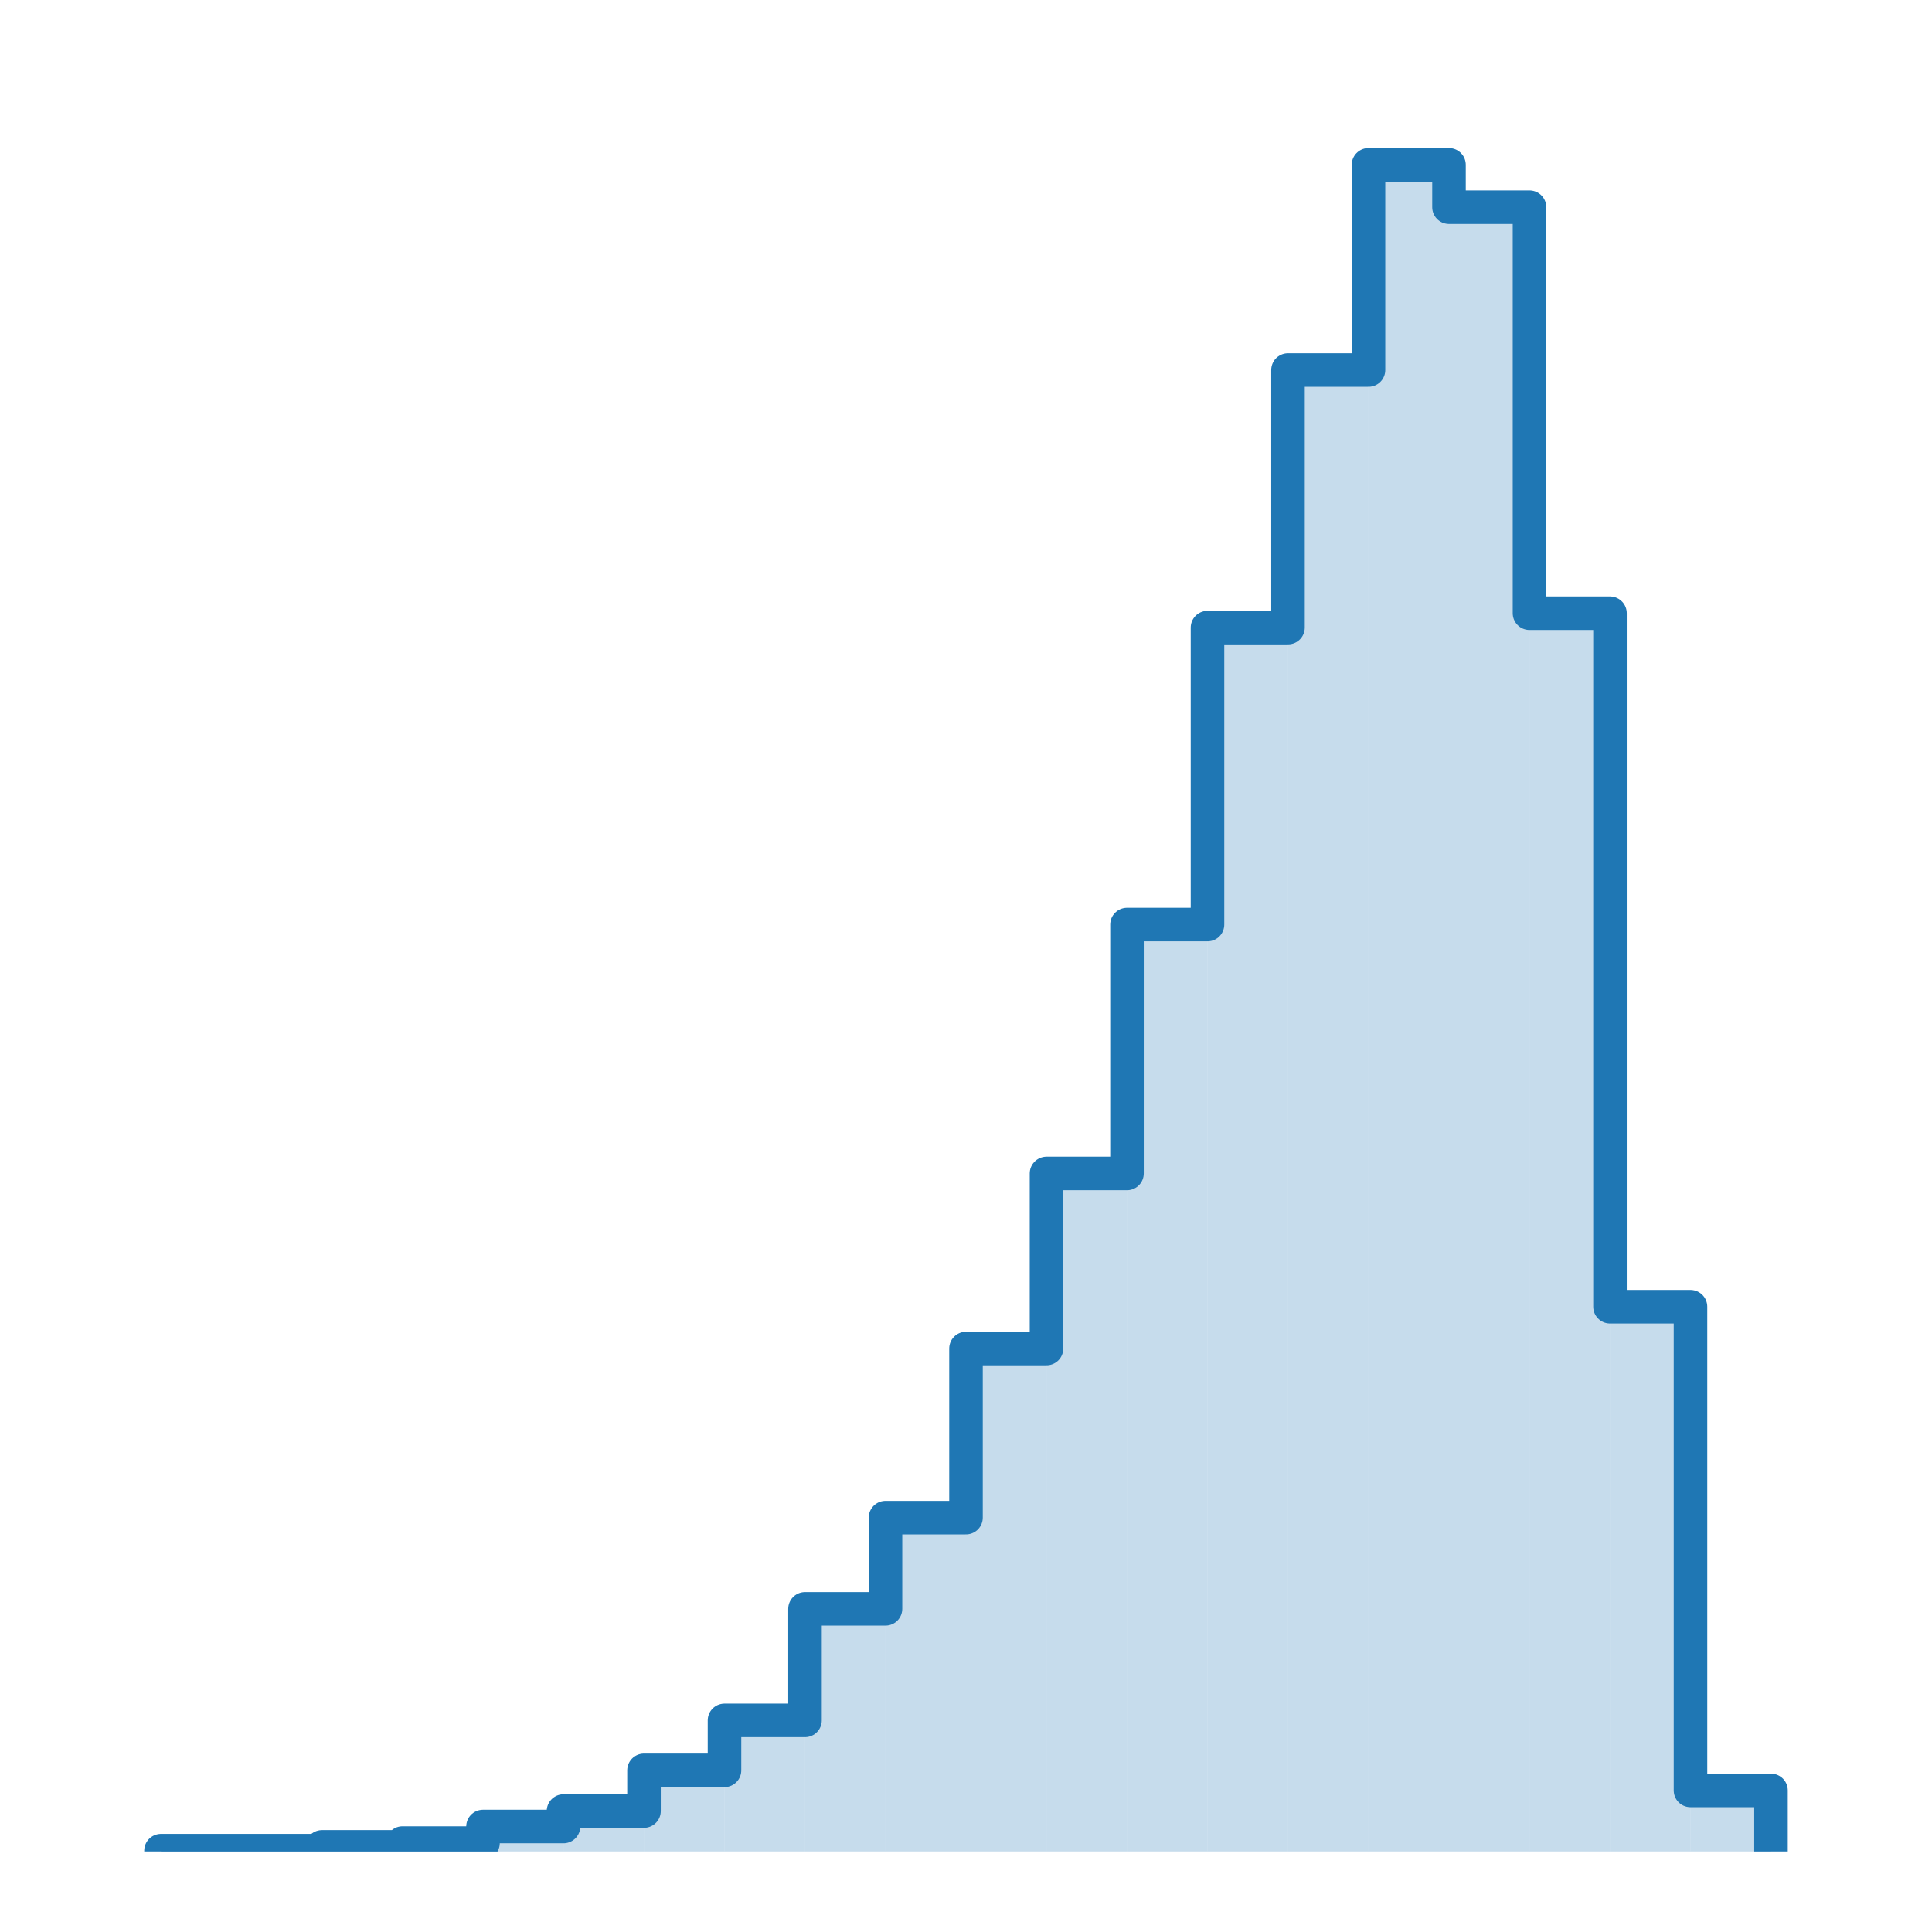<?xml version="1.0" encoding="utf-8" standalone="no"?>
<!DOCTYPE svg PUBLIC "-//W3C//DTD SVG 1.1//EN"
  "http://www.w3.org/Graphics/SVG/1.1/DTD/svg11.dtd">
<svg xmlns:xlink="http://www.w3.org/1999/xlink" width="172.8pt" height="172.8pt" viewBox="0 0 172.8 172.8" xmlns="http://www.w3.org/2000/svg" version="1.1">
 <defs>
  <style type="text/css">*{stroke-linejoin: round; stroke-linecap: butt}</style>
 </defs>
 <g id="figure_1">
  <g id="patch_1">
   <path d="M 0 172.8 
L 172.8 172.8 
L 172.8 0 
L 0 0 
z
" style="fill: #ffffff"/>
  </g>
  <g id="axes_1">
   <g id="patch_2">
    <path d="M 14.4 165.6 
L 21.6 165.6 
L 21.6 165.527 
L 14.4 165.527 
z
" clip-path="url(#pb12be0832d)" style="fill: #1f77b4; opacity: 0.25"/>
   </g>
   <g id="patch_3">
    <path d="M 21.6 165.6 
L 28.8 165.6 
L 28.8 165.527 
L 21.6 165.527 
z
" clip-path="url(#pb12be0832d)" style="fill: #1f77b4; opacity: 0.25"/>
   </g>
   <g id="patch_4">
    <path d="M 28.8 165.6 
L 36 165.6 
L 36 165.187 
L 28.8 165.187 
z
" clip-path="url(#pb12be0832d)" style="fill: #1f77b4; opacity: 0.25"/>
   </g>
   <g id="patch_5">
    <path d="M 36 165.6 
L 43.2 165.6 
L 43.2 164.847 
L 36 164.847 
z
" clip-path="url(#pb12be0832d)" style="fill: #1f77b4; opacity: 0.25"/>
   </g>
   <g id="patch_6">
    <path d="M 43.2 165.6 
L 50.4 165.6 
L 50.4 163.367 
L 43.2 163.367 
z
" clip-path="url(#pb12be0832d)" style="fill: #1f77b4; opacity: 0.25"/>
   </g>
   <g id="patch_7">
    <path d="M 50.4 165.6 
L 57.6 165.6 
L 57.6 161.983 
L 50.4 161.983 
z
" clip-path="url(#pb12be0832d)" style="fill: #1f77b4; opacity: 0.25"/>
   </g>
   <g id="patch_8">
    <path d="M 57.6 165.6 
L 64.8 165.6 
L 64.8 158.341 
L 57.6 158.341 
z
" clip-path="url(#pb12be0832d)" style="fill: #1f77b4; opacity: 0.25"/>
   </g>
   <g id="patch_9">
    <path d="M 64.8 165.6 
L 72 165.6 
L 72 153.874 
L 64.8 153.874 
z
" clip-path="url(#pb12be0832d)" style="fill: #1f77b4; opacity: 0.25"/>
   </g>
   <g id="patch_10">
    <path d="M 72 165.6 
L 79.2 165.6 
L 79.2 143.896 
L 72 143.896 
z
" clip-path="url(#pb12be0832d)" style="fill: #1f77b4; opacity: 0.25"/>
   </g>
   <g id="patch_11">
    <path d="M 79.2 165.6 
L 86.4 165.6 
L 86.4 135.739 
L 79.2 135.739 
z
" clip-path="url(#pb12be0832d)" style="fill: #1f77b4; opacity: 0.25"/>
   </g>
   <g id="patch_12">
    <path d="M 86.4 165.6 
L 93.6 165.6 
L 93.6 120.615 
L 86.4 120.615 
z
" clip-path="url(#pb12be0832d)" style="fill: #1f77b4; opacity: 0.25"/>
   </g>
   <g id="patch_13">
    <path d="M 93.6 165.6 
L 100.8 165.6 
L 100.8 104.956 
L 93.6 104.956 
z
" clip-path="url(#pb12be0832d)" style="fill: #1f77b4; opacity: 0.25"/>
   </g>
   <g id="patch_14">
    <path d="M 100.8 165.6 
L 108 165.6 
L 108 82.694 
L 100.8 82.694 
z
" clip-path="url(#pb12be0832d)" style="fill: #1f77b4; opacity: 0.25"/>
   </g>
   <g id="patch_15">
    <path d="M 108 165.6 
L 115.2 165.6 
L 115.2 56.135 
L 108 56.135 
z
" clip-path="url(#pb12be0832d)" style="fill: #1f77b4; opacity: 0.25"/>
   </g>
   <g id="patch_16">
    <path d="M 115.2 165.6 
L 122.4 165.6 
L 122.4 33.096 
L 115.2 33.096 
z
" clip-path="url(#pb12be0832d)" style="fill: #1f77b4; opacity: 0.25"/>
   </g>
   <g id="patch_17">
    <path d="M 122.4 165.6 
L 129.6 165.6 
L 129.6 14.743 
L 122.4 14.743 
z
" clip-path="url(#pb12be0832d)" style="fill: #1f77b4; opacity: 0.25"/>
   </g>
   <g id="patch_18">
    <path d="M 129.6 165.6 
L 136.8 165.6 
L 136.8 18.53 
L 129.6 18.53 
z
" clip-path="url(#pb12be0832d)" style="fill: #1f77b4; opacity: 0.25"/>
   </g>
   <g id="patch_19">
    <path d="M 136.8 165.6 
L 144 165.6 
L 144 54.848 
L 136.8 54.848 
z
" clip-path="url(#pb12be0832d)" style="fill: #1f77b4; opacity: 0.25"/>
   </g>
   <g id="patch_20">
    <path d="M 144 165.6 
L 151.2 165.6 
L 151.2 116.876 
L 144 116.876 
z
" clip-path="url(#pb12be0832d)" style="fill: #1f77b4; opacity: 0.25"/>
   </g>
   <g id="patch_21">
    <path d="M 151.2 165.6 
L 158.4 165.6 
L 158.4 160.138 
L 151.2 160.138 
z
" clip-path="url(#pb12be0832d)" style="fill: #1f77b4; opacity: 0.25"/>
   </g>
   <g id="patch_22">
    <path d="M 14.4 165.6 
L 14.4 165.527 
L 21.6 165.527 
L 21.6 165.527 
L 28.8 165.527 
L 28.8 165.187 
L 36 165.187 
L 36 164.847 
L 43.2 164.847 
L 43.2 163.367 
L 50.4 163.367 
L 50.4 161.983 
L 57.6 161.983 
L 57.6 158.341 
L 64.8 158.341 
L 64.8 153.874 
L 72 153.874 
L 72 143.896 
L 79.2 143.896 
L 79.2 135.739 
L 86.4 135.739 
L 86.4 120.615 
L 93.6 120.615 
L 93.6 104.956 
L 100.8 104.956 
L 100.8 82.694 
L 108 82.694 
L 108 56.135 
L 115.2 56.135 
L 115.2 33.096 
L 122.4 33.096 
L 122.4 14.743 
L 129.6 14.743 
L 129.6 18.53 
L 136.8 18.53 
L 136.8 54.848 
L 144 54.848 
L 144 116.876 
L 151.2 116.876 
L 151.2 160.138 
L 158.4 160.138 
L 158.4 165.6 
" clip-path="url(#pb12be0832d)" style="fill: none; stroke: #1f77b4; stroke-width: 3; stroke-linejoin: miter"/>
   </g>
  </g>
 </g>
 <defs>
  <clipPath id="pb12be0832d">
   <rect x="7.2" y="7.2" width="158.4" height="158.4"/>
  </clipPath>
 </defs>
</svg>
